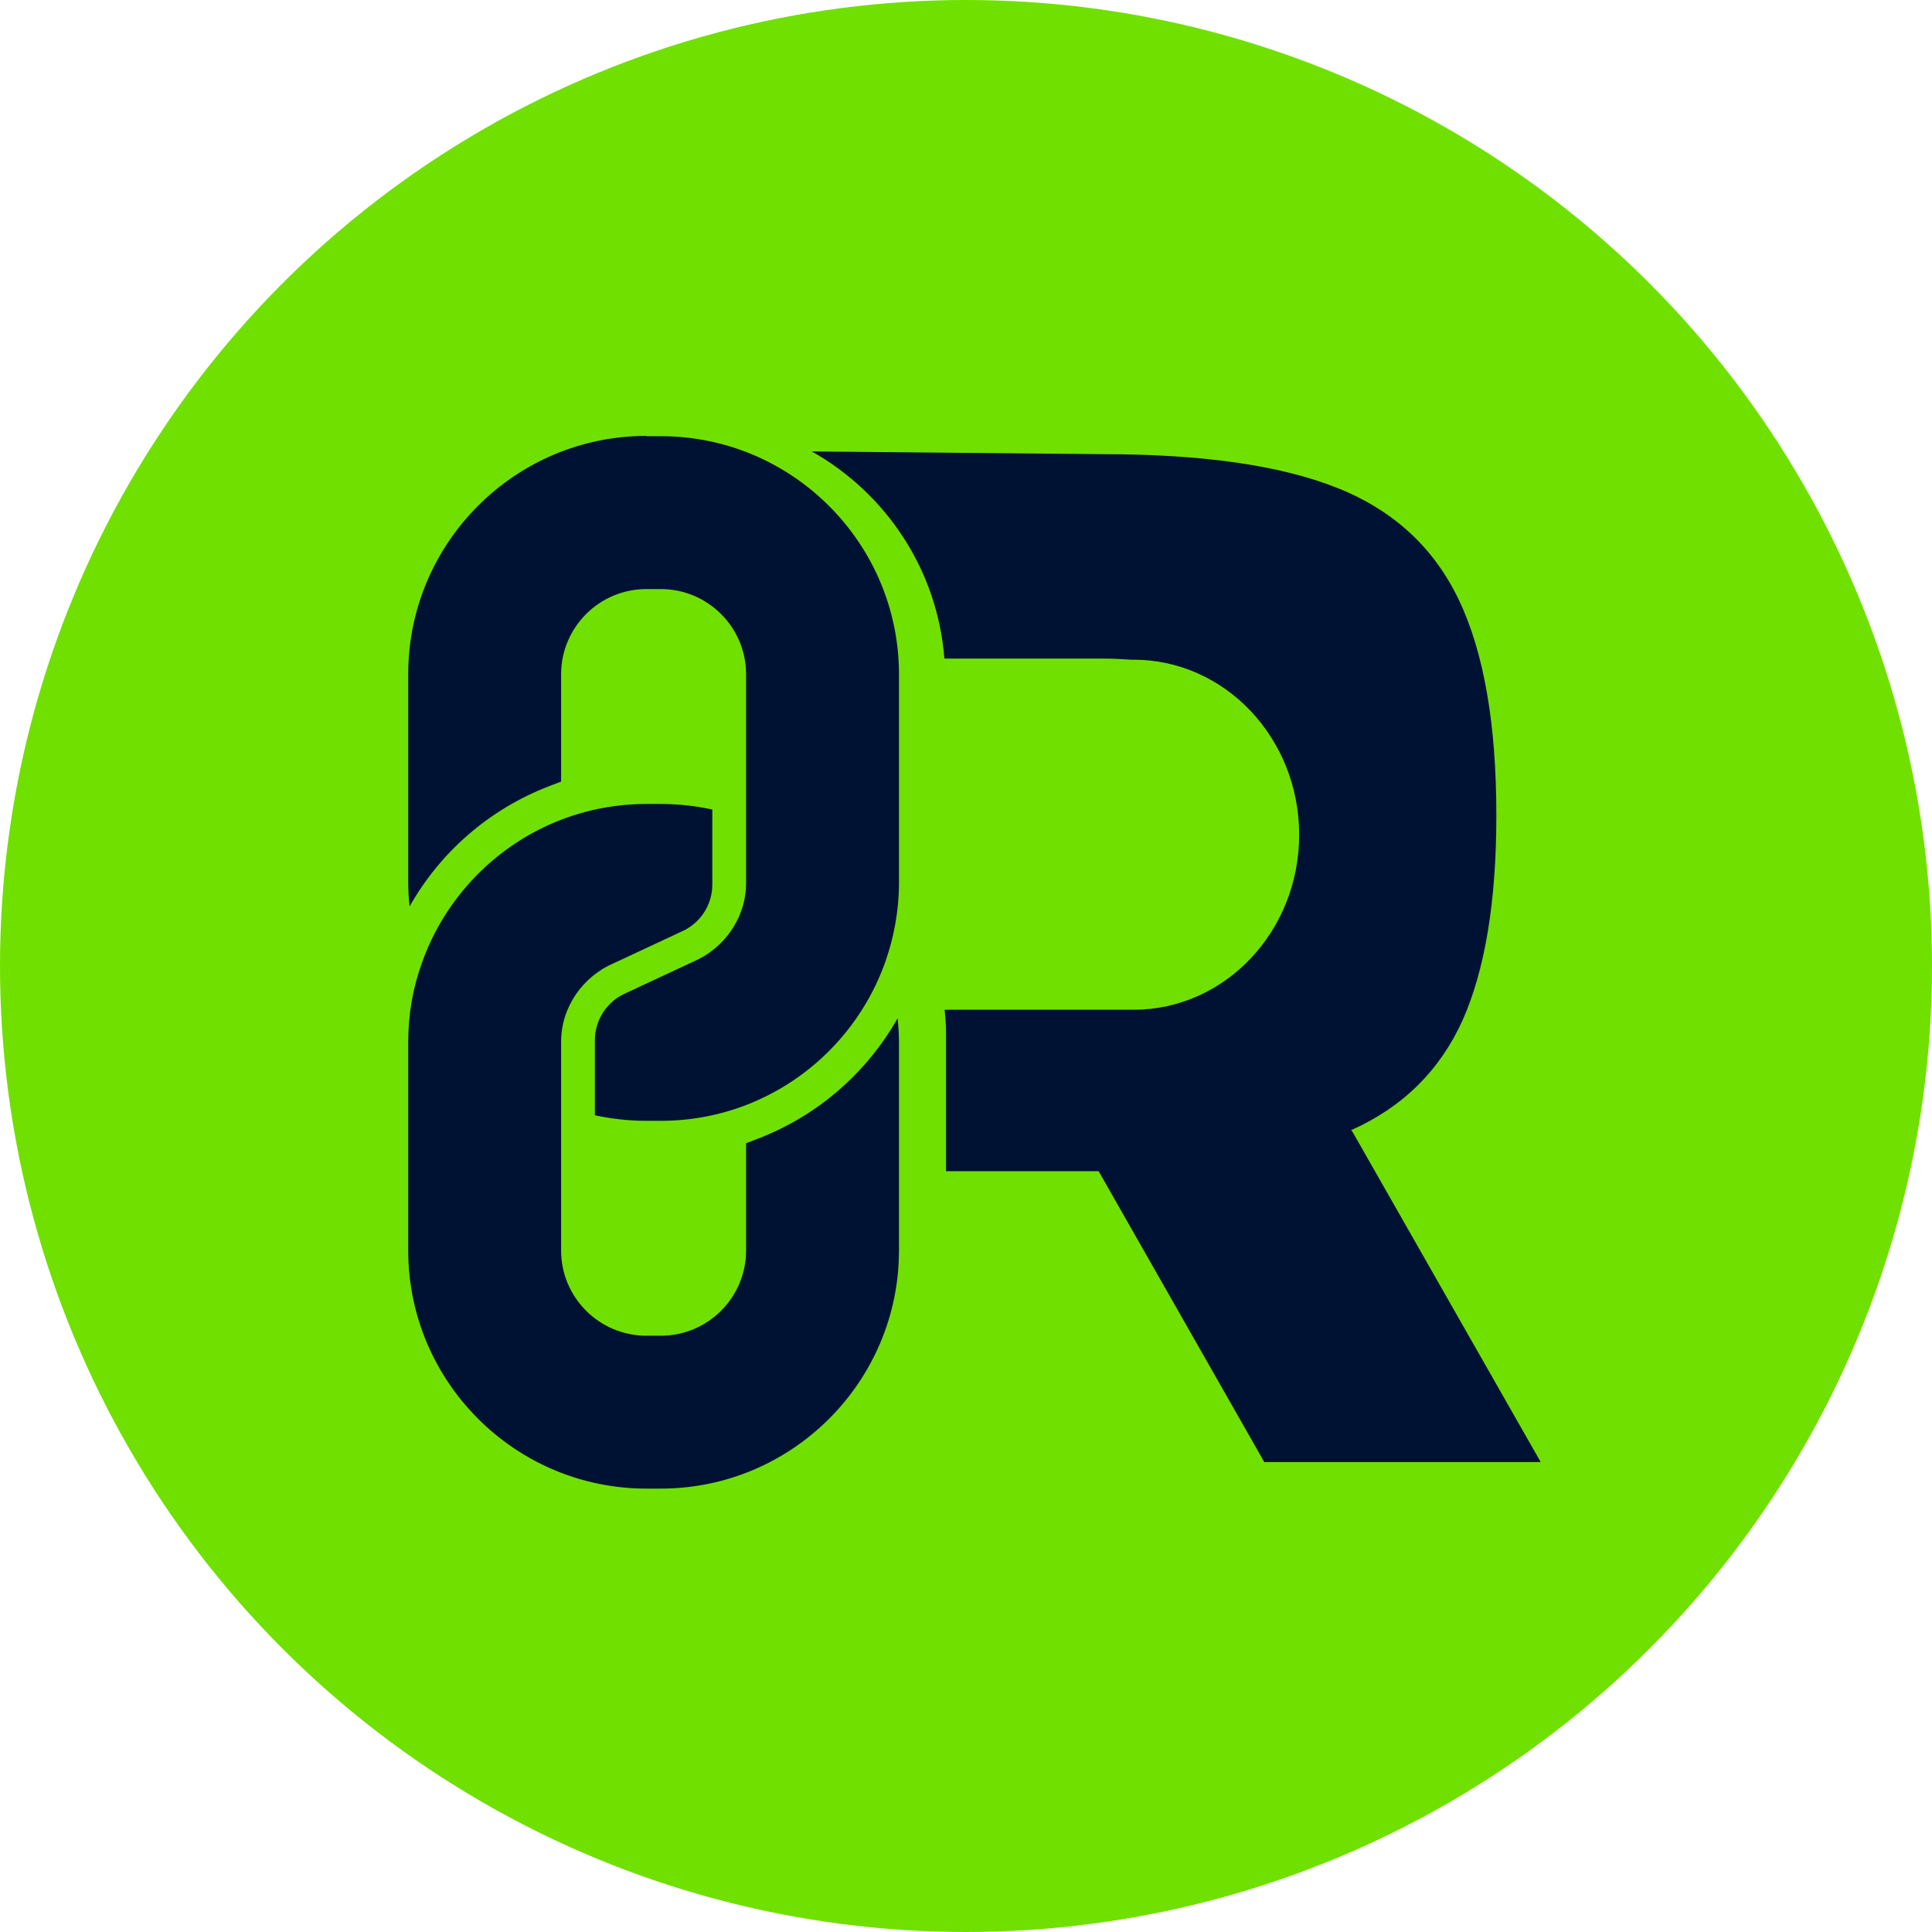 <?xml version="1.0" encoding="UTF-8"?>
<svg id="Layer_2" xmlns="http://www.w3.org/2000/svg" viewBox="0 0 69.76 69.76">
  <defs>
    <style>
      .cls-1 {
        fill: #001233;
      }

      .cls-2 {
        fill: #70e000;
      }
    </style>
  </defs>
  <g id="Layer_1-2" data-name="Layer_1">
    <g>
      <circle class="cls-2" cx="34.88" cy="34.88" r="34.88"/>
      <path class="cls-1" d="M48.78,40.81c1.87-.83,3.21-2.16,4.03-3.97.81-1.82,1.22-4.29,1.22-7.4,0-3.29-.45-5.88-1.35-7.77-.9-1.89-2.36-3.24-4.39-4.05-2.03-.81-4.84-1.22-8.44-1.22l-10.54-.1c2.67,1.5,4.54,4.26,4.79,7.48h5.76c.35,0,.67.02.98.04.03,0,.06,0,.09,0,3.3,0,5.98,2.83,5.98,6.32s-2.68,6.32-5.98,6.32c-.06,0-.12,0-.18,0-.03,0-.05,0-.08,0h-6.56c.02.27.05.55.05.83v5h5.51l5.98,10.5h9.98l-6.81-11.95ZM32.46,37.62v7.53c0,4.74-3.86,8.6-8.6,8.6h-.52c-4.74,0-8.6-3.86-8.6-8.6v-7.53c0-1,.17-1.95.49-2.84.84-2.38,2.69-4.28,5.03-5.18.96-.37,2-.57,3.08-.57h.52c.64,0,1.26.07,1.86.2v2.71c0,.75-.45,1.42-1.14,1.71l-2.42,1.13c-1.1.47-1.9,1.57-1.9,2.84v7.53c0,1.7,1.38,3.08,3.08,3.08h.52c1.7,0,3.08-1.38,3.08-3.08v-3.87l.44-.17c2.15-.83,3.91-2.37,5.03-4.34.03.28.05.57.05.86ZM23.34,15.74c-4.74,0-8.6,3.86-8.6,8.6v7.53c0,.29.02.58.05.86,1.11-1.97,2.88-3.51,5.03-4.34l.44-.17v-3.87c0-1.7,1.38-3.08,3.08-3.08h.52c1.7,0,3.08,1.38,3.08,3.08v7.53c0,1.27-.8,2.37-1.9,2.84l-2.42,1.13c-.69.29-1.14.96-1.14,1.71v2.71c.6.13,1.22.2,1.86.2h.52c1.09,0,2.12-.2,3.08-.57,2.34-.9,4.19-2.8,5.03-5.18.31-.89.49-1.85.49-2.84v-7.53c0-4.74-3.86-8.6-8.6-8.6h-.52Z"/>
    </g>
  </g>
</svg>